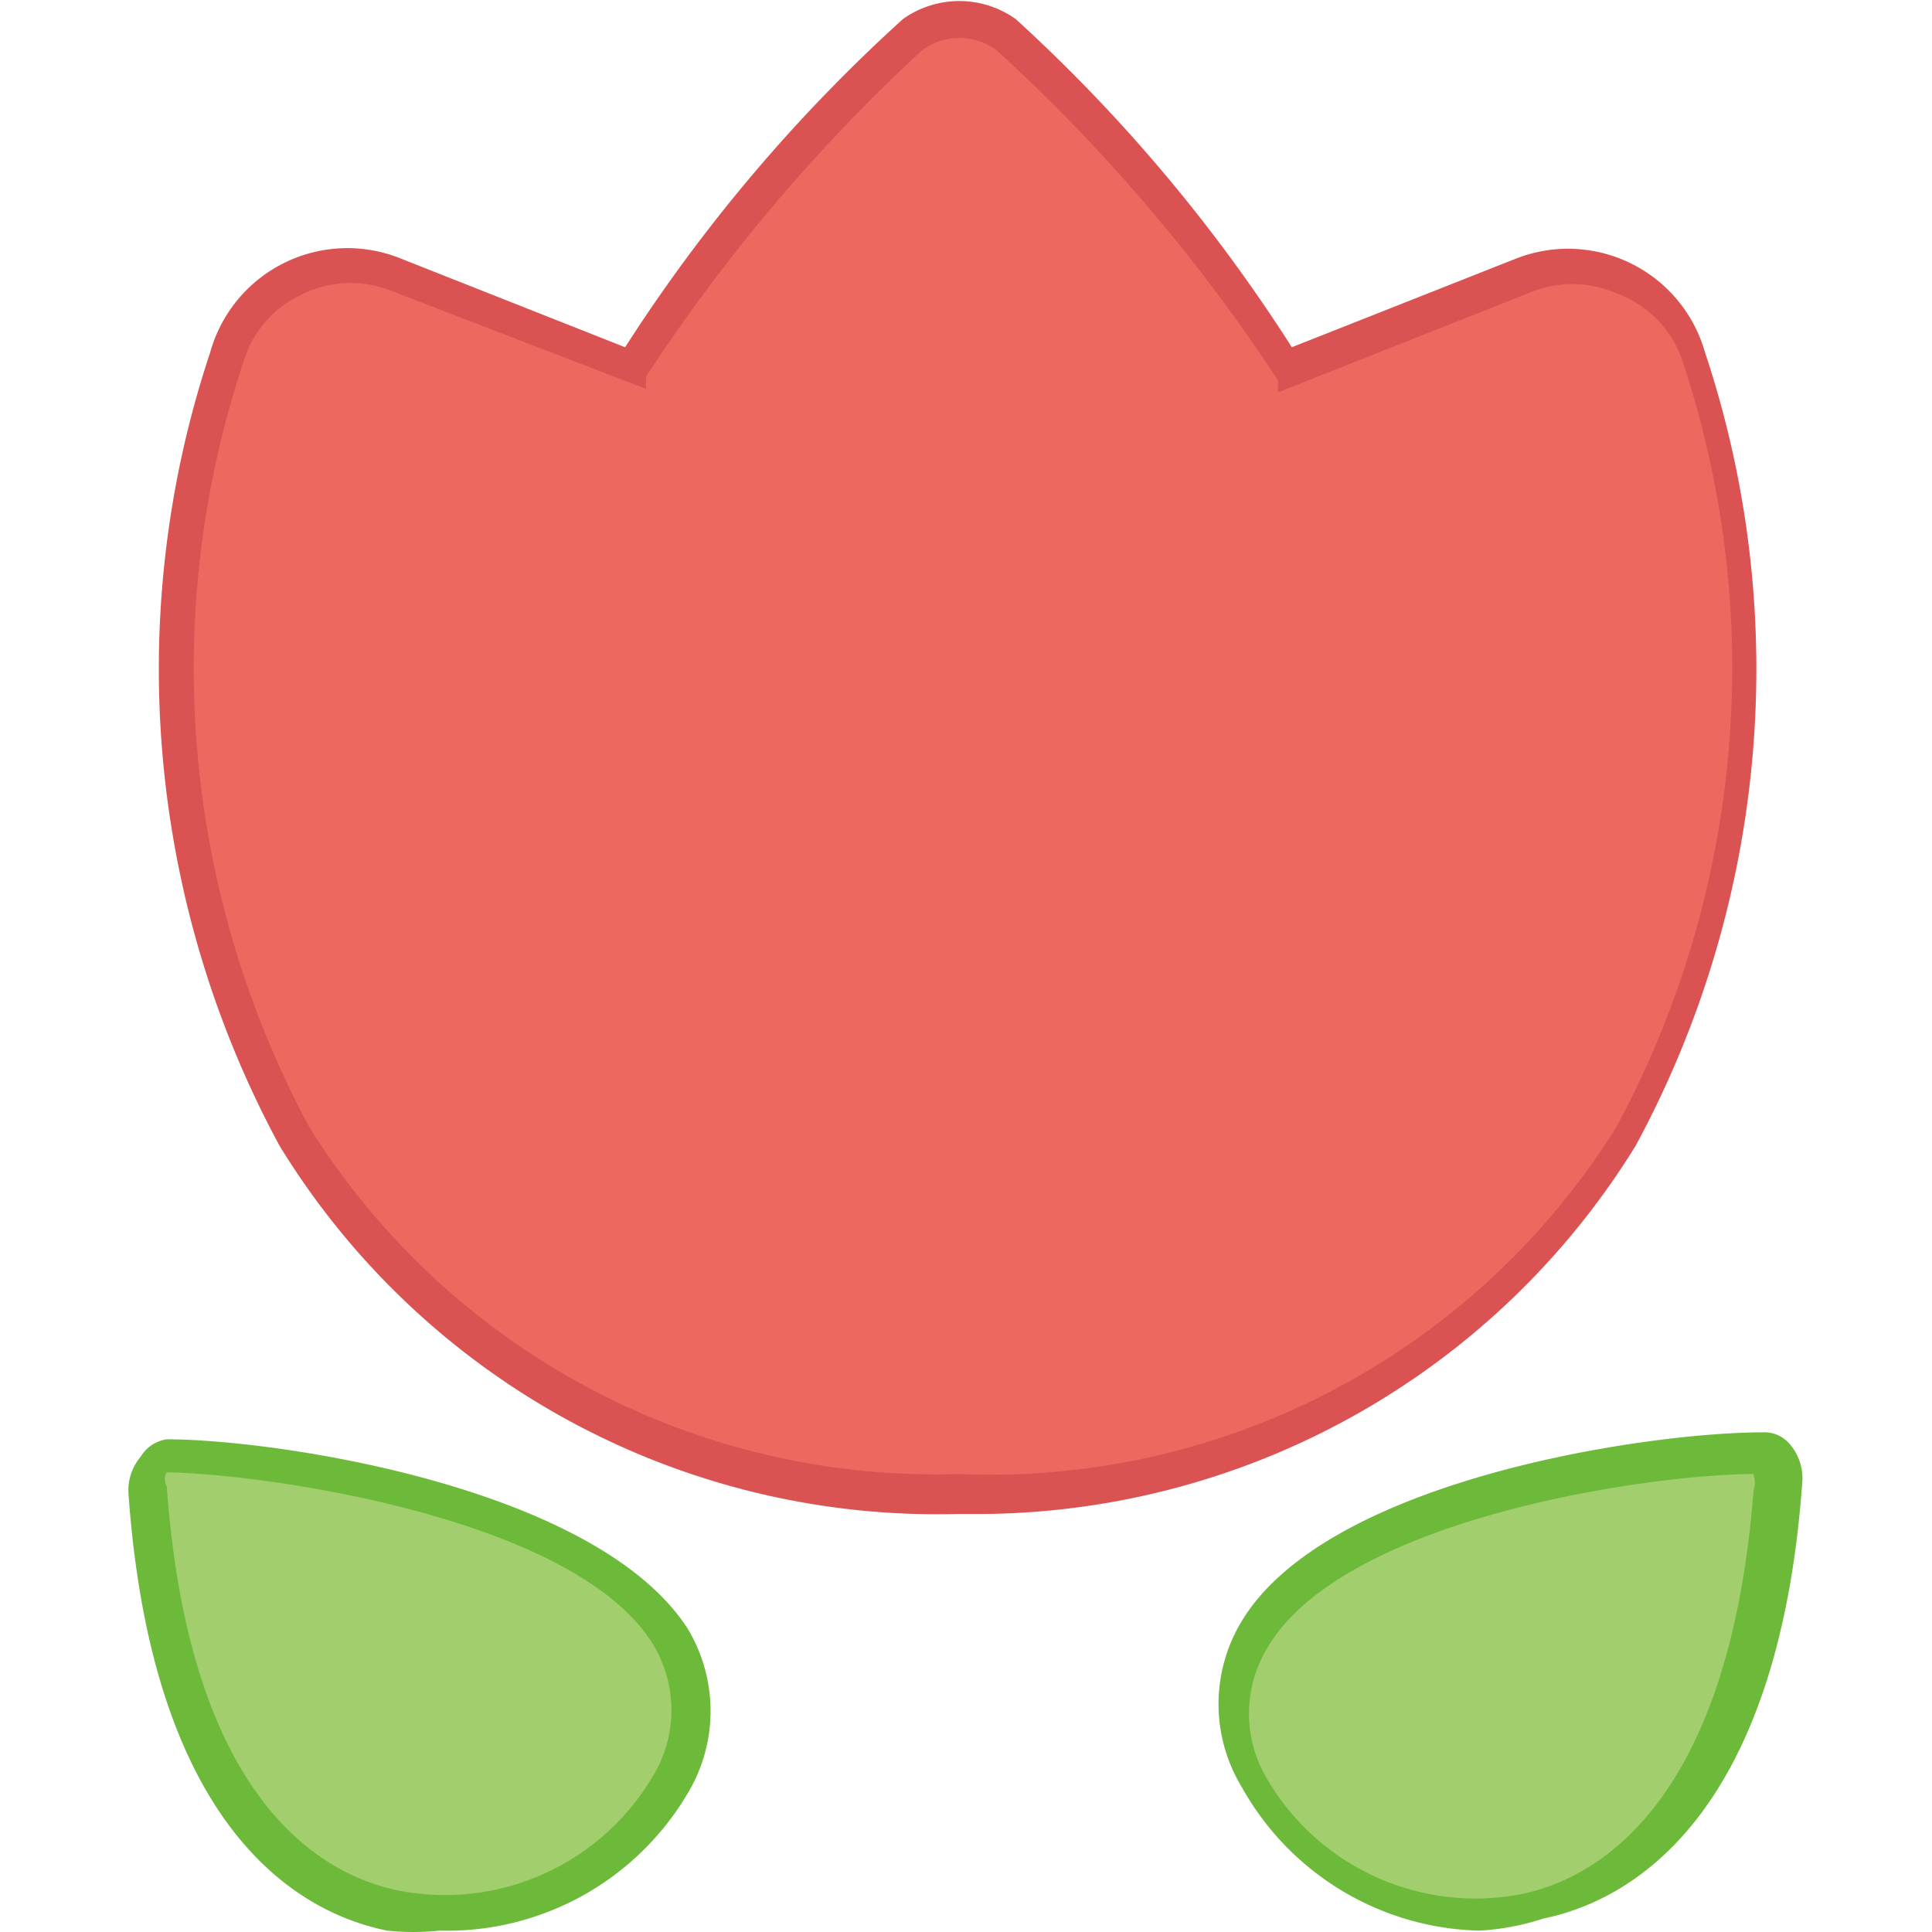 <?xml version="1.0" standalone="no"?><!DOCTYPE svg PUBLIC "-//W3C//DTD SVG 1.1//EN" "http://www.w3.org/Graphics/SVG/1.1/DTD/svg11.dtd"><svg t="1559017490300" class="icon" style="" viewBox="0 0 1024 1024" version="1.1" xmlns="http://www.w3.org/2000/svg" p-id="4489" xmlns:xlink="http://www.w3.org/1999/xlink" width="200" height="200"><defs><style type="text/css"></style></defs><path d="M807.076 145.394l-126.07 49.692A920.215 920.215 0 0 0 533.772 17.484a42.33 42.33 0 0 0-49.692 0A920.215 920.215 0 0 0 335.006 195.086l-122.389-49.692a67.176 67.176 0 0 0-92.022 44.17 520.842 520.842 0 0 0 35.888 413.177 396.613 396.613 0 0 0 352.442 190.485 396.613 396.613 0 0 0 347.841-191.405 520.842 520.842 0 0 0 35.888-413.177 67.176 67.176 0 0 0-85.58-43.25z" fill="#ED695F" p-id="4490"></path><path d="M522.73 802.428h-14.723A408.576 408.576 0 0 1 148.202 607.342a530.964 530.964 0 0 1-36.809-420.538 75.458 75.458 0 0 1 101.224-49.692L331.325 184.043A863.162 863.162 0 0 1 478.559 10.122a51.532 51.532 0 0 1 59.814 0A863.162 863.162 0 0 1 684.688 184.043l118.708-46.931v8.282-8.282a75.458 75.458 0 0 1 100.303 49.692 530.964 530.964 0 0 1-36.809 420.538 410.416 410.416 0 0 1-344.161 195.086zM185.011 149.995a57.974 57.974 0 0 0-25.766 6.442 57.053 57.053 0 0 0-30.367 35.888 513.48 513.48 0 0 0 34.968 404.895 391.092 391.092 0 0 0 344.161 184.043 391.092 391.092 0 0 0 348.762-184.043 513.48 513.48 0 0 0 34.968-405.815 57.053 57.053 0 0 0-34.968-35.888 57.974 57.974 0 0 0-46.931 0l-132.511 52.452v-6.442A920.215 920.215 0 0 0 528.251 26.686a33.128 33.128 0 0 0-39.569 0 920.215 920.215 0 0 0-146.314 173v6.442L206.176 153.676a58.894 58.894 0 0 0-21.165-3.681z" fill="#DB5252" p-id="4491"></path><path d="M77.346 788.625c0-8.282 0-17.484 11.963-17.484 74.537 0 333.118 42.33 262.261 174.841C304.639 1038.923 98.511 1080.333 77.346 788.625z" fill="#A3CE6D" p-id="4492"></path><path d="M232.862 1023.279a132.511 132.511 0 0 1-27.606 0c-46.011-9.202-124.229-52.452-137.112-230.974a27.606 27.606 0 0 1 6.442-20.245 19.325 19.325 0 0 1 13.803-9.202c57.053 0 227.293 24.846 276.065 100.303a84.66 84.66 0 0 1 0 87.42 148.155 148.155 0 0 1-131.591 72.697zM88.388 780.343a7.362 7.362 0 0 0 0 7.362c11.963 166.559 81.899 206.128 123.309 214.41a127.91 127.91 0 0 0 134.351-60.734 67.176 67.176 0 0 0 0-69.936c-41.41-67.176-205.208-90.181-257.66-91.101z" fill="#6DBA3A" p-id="4493"></path><path d="M939.587 788.625c0-8.282 0-17.484-11.963-17.484-74.537 0-333.118 42.33-262.261 174.841 48.771 92.942 253.059 134.351 274.224-157.357z" fill="#A3CE6D" p-id="4494"></path><path d="M784.071 1023.279a148.155 148.155 0 0 1-126.07-76.378 84.66 84.66 0 0 1 0-87.42c45.091-75.458 215.33-100.303 276.065-100.303a17.484 17.484 0 0 1 14.723 6.442 27.606 27.606 0 0 1 6.442 20.245c-12.883 178.522-92.022 221.772-137.112 230.974a132.511 132.511 0 0 1-34.048 6.442z m145.394-242.017c-53.372 0-217.171 23.005-257.66 92.022a67.176 67.176 0 0 0 0 69.936 127.91 127.91 0 0 0 134.351 60.734c40.489-8.282 110.426-47.851 123.309-214.41a10.122 10.122 0 0 0 0-7.362z" fill="#6DBA3A" p-id="4495"></path></svg>